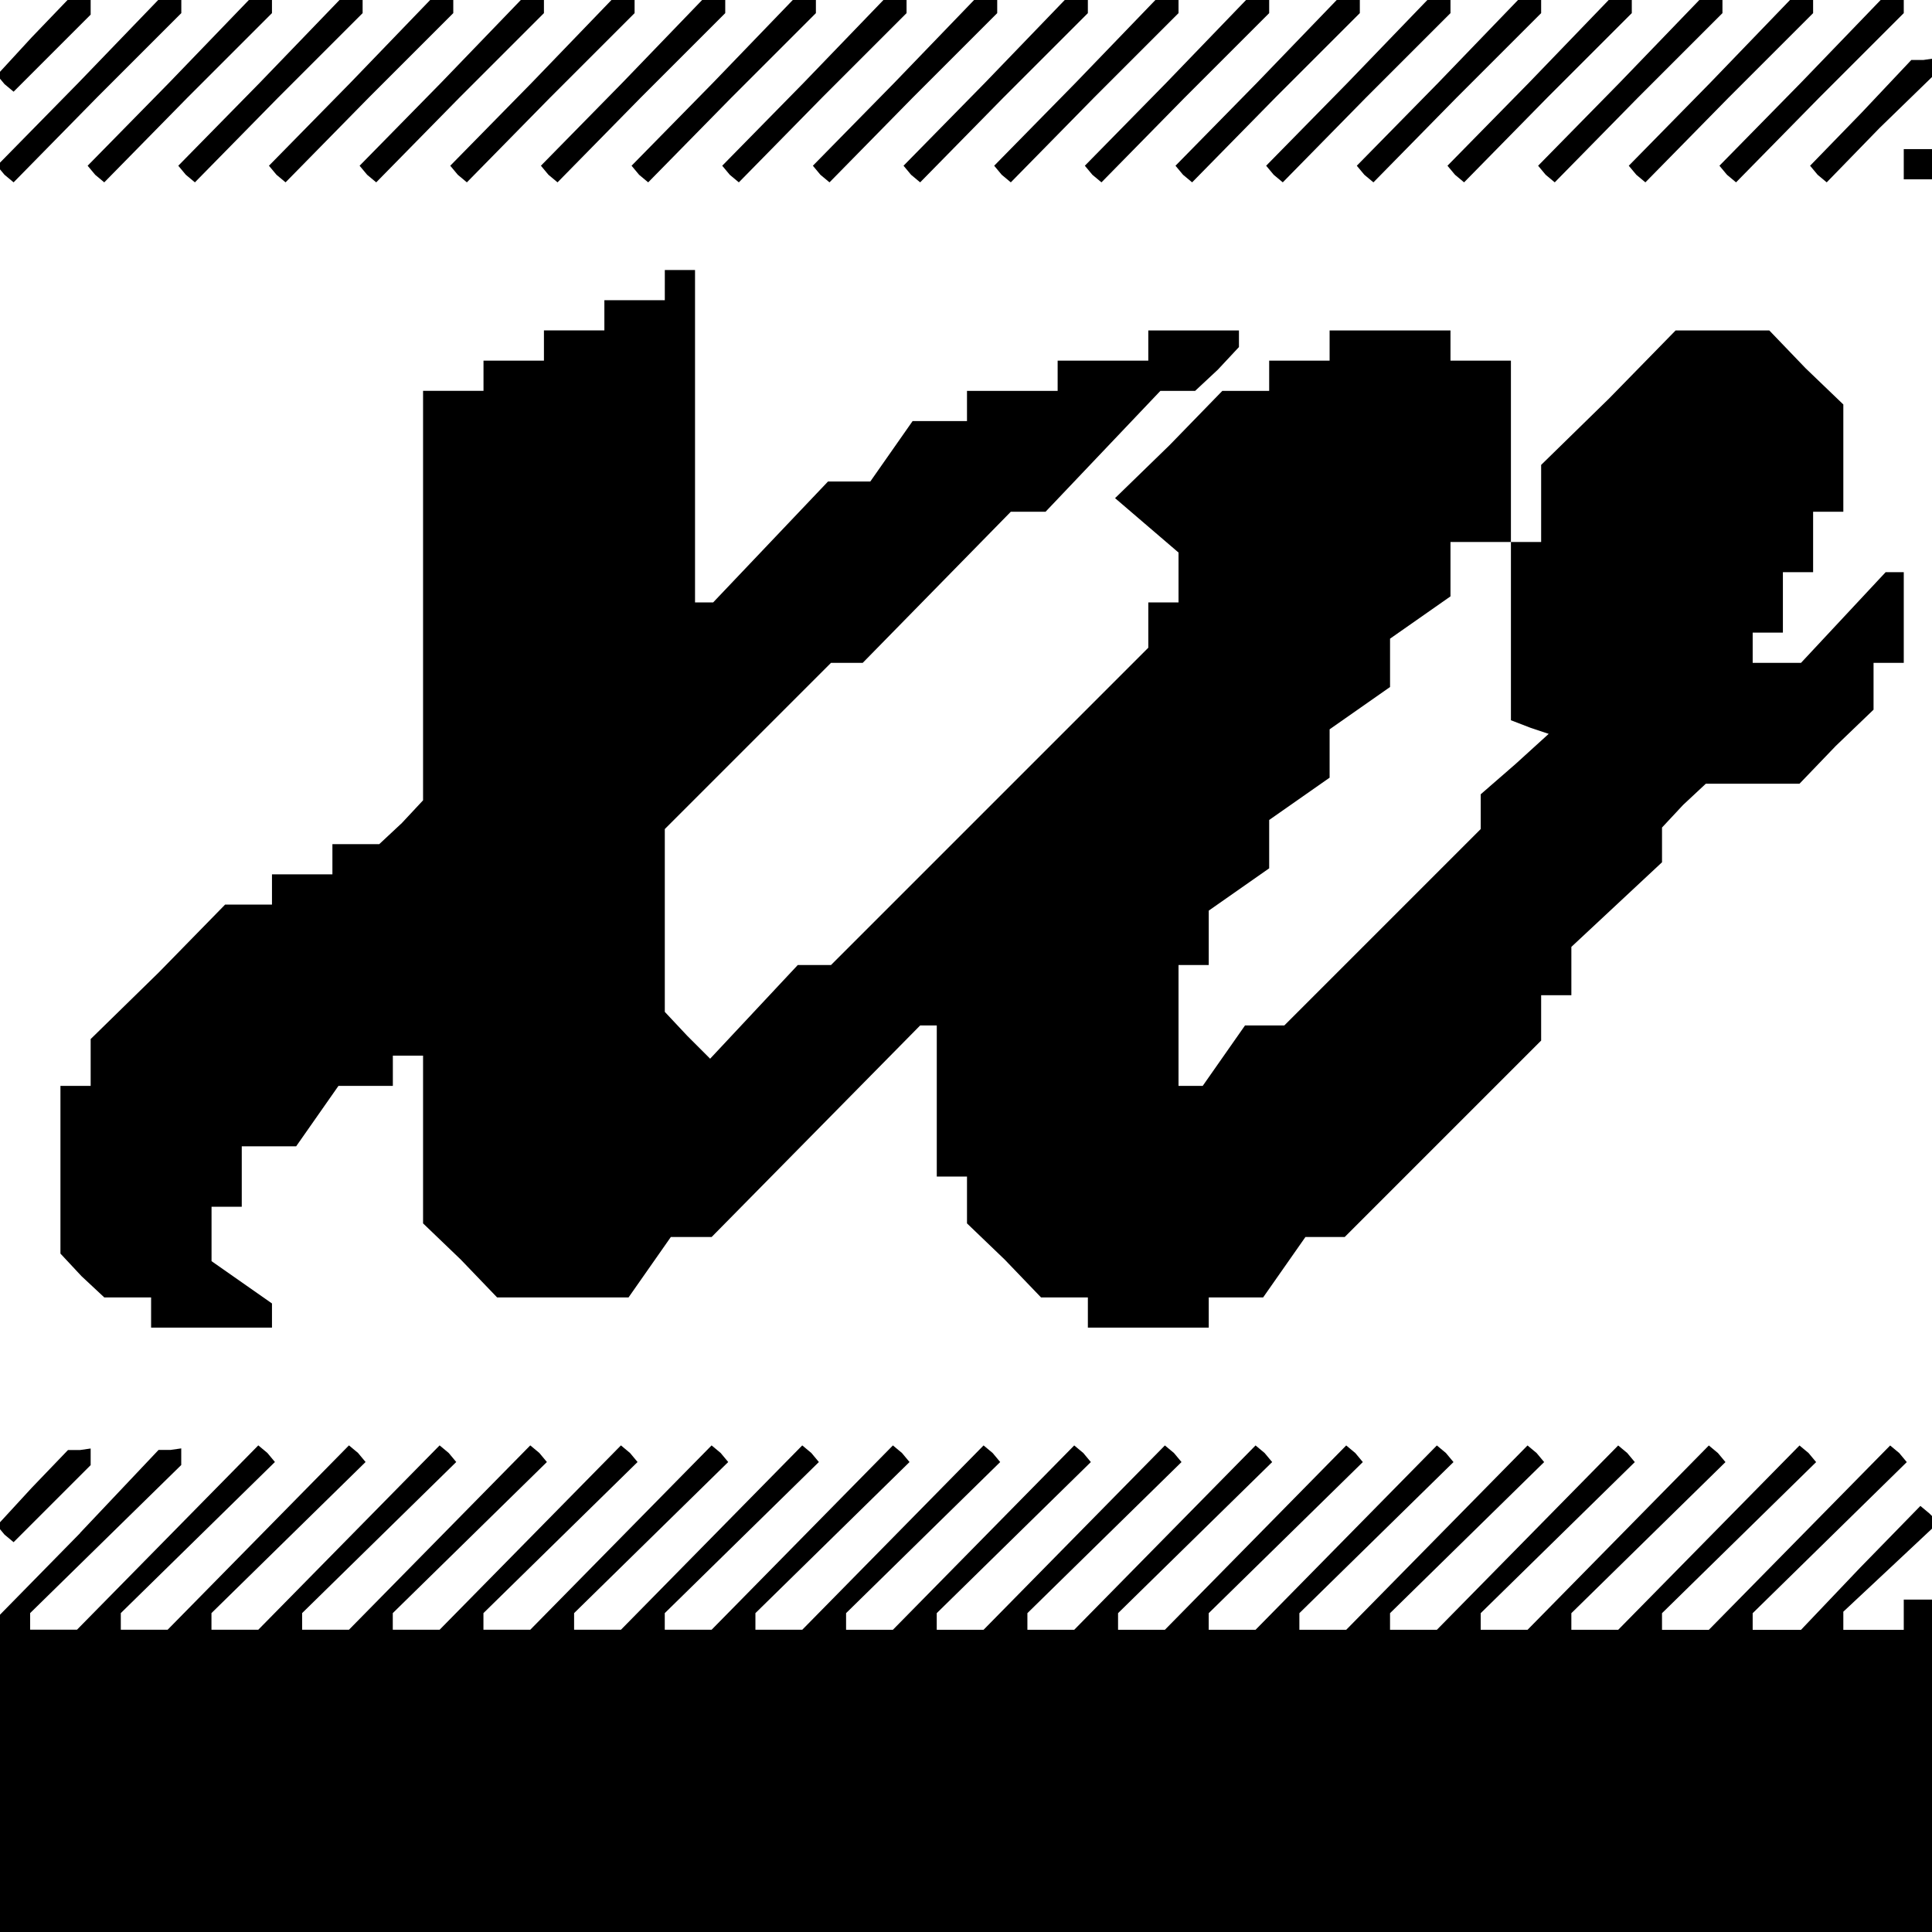 <?xml version="1.0" standalone="no"?>
<!DOCTYPE svg PUBLIC "-//W3C//DTD SVG 20010904//EN"
 "http://www.w3.org/TR/2001/REC-SVG-20010904/DTD/svg10.dtd">
<svg version="1.0" xmlns="http://www.w3.org/2000/svg"
 width="468pt" height="468pt" viewBox="0 0 468 468"
 preserveAspectRatio="xMidYMid meet">
<g transform="translate(0,468) scale(0.366,-0.366)"
fill="#000000" stroke="none">
<path d="M21 1254 l-23 -25 5 -6 6 -5 25 25 26 26 0 6 0 5 -7 -1 -8 0 -24 -25z"/>
<path d="M52 1224 l-54 -55 5 -6 6 -5 55 56 56 56 0 5 0 5 -7 -1 -8 0 -53 -55z"/>
<path d="M112 1224 l-54 -55 5 -6 6 -5 55 56 56 56 0 5 0 5 -7 -1 -8 0 -53
-55z"/>
<path d="M172 1224 l-54 -55 5 -6 6 -5 55 56 56 56 0 5 0 5 -7 -1 -8 0 -53
-55z"/>
<path d="M232 1224 l-54 -55 5 -6 6 -5 55 56 56 56 0 5 0 5 -7 -1 -8 0 -53
-55z"/>
<path d="M292 1224 l-54 -55 5 -6 6 -5 55 56 56 56 0 5 0 5 -7 -1 -8 0 -53
-55z"/>
<path d="M352 1224 l-54 -55 5 -6 6 -5 55 56 56 56 0 5 0 5 -7 -1 -8 0 -53
-55z"/>
<path d="M412 1224 l-54 -55 5 -6 6 -5 55 56 56 56 0 5 0 5 -7 -1 -8 0 -53
-55z"/>
<path d="M472 1224 l-54 -55 5 -6 6 -5 55 56 56 56 0 5 0 5 -7 -1 -8 0 -53
-55z"/>
<path d="M532 1224 l-54 -55 5 -6 6 -5 55 56 56 56 0 5 0 5 -7 -1 -8 0 -53
-55z"/>
<path d="M592 1224 l-54 -55 5 -6 6 -5 55 56 56 56 0 5 0 5 -7 -1 -8 0 -53
-55z"/>
<path d="M652 1224 l-54 -55 5 -6 6 -5 55 56 56 56 0 5 0 5 -7 -1 -8 0 -53
-55z"/>
<path d="M712 1224 l-54 -55 5 -6 6 -5 55 56 56 56 0 5 0 5 -7 -1 -8 0 -53
-55z"/>
<path d="M772 1224 l-54 -55 5 -6 6 -5 55 56 56 56 0 5 0 5 -7 -1 -8 0 -53
-55z"/>
<path d="M832 1224 l-54 -55 5 -6 6 -5 55 56 56 56 0 5 0 5 -7 -1 -8 0 -53
-55z"/>
<path d="M892 1224 l-54 -55 5 -6 6 -5 55 56 56 56 0 5 0 5 -7 -1 -8 0 -53
-55z"/>
<path d="M952 1224 l-54 -55 5 -6 6 -5 55 56 56 56 0 5 0 5 -7 -1 -8 0 -53
-55z"/>
<path d="M1012 1224 l-54 -55 5 -6 6 -5 55 56 56 56 0 5 0 5 -7 -1 -8 0 -53
-55z"/>
<path d="M1072 1224 l-54 -55 5 -6 6 -5 55 56 56 56 0 5 0 5 -7 -1 -8 0 -53
-55z"/>
<path d="M1132 1224 l-54 -55 5 -6 6 -5 55 56 56 56 0 5 0 5 -7 -1 -8 0 -53
-55z"/>
<path d="M1192 1224 l-54 -55 5 -6 6 -5 55 56 56 56 0 5 0 5 -7 -1 -8 0 -53
-55z"/>
<path d="M1232 1204 l-34 -35 5 -6 6 -5 35 36 36 35 0 6 0 5 -7 -1 -8 0 -33
-35z"/>
<path d="M1260 1170 l0 -10 10 0 10 0 0 10 0 10 -10 0 -10 0 0 -10z"/>
<path d="M440 1090 l0 -10 -20 0 -20 0 0 -10 0 -10 -20 0 -20 0 0 -10 0 -10
-20 0 -20 0 0 -10 0 -10 -20 0 -20 0 0 -136 0 -135 -14 -15 -15 -14 -15 0 -16
0 0 -10 0 -10 -20 0 -20 0 0 -10 0 -10 -15 0 -16 0 -44 -45 -45 -44 0 -16 0
-15 -10 0 -10 0 0 -56 0 -55 14 -15 15 -14 15 0 16 0 0 -10 0 -10 40 0 40 0 0
8 0 8 -20 14 -20 14 0 18 0 18 10 0 10 0 0 20 0 20 18 0 18 0 14 20 14 20 18
0 18 0 0 10 0 10 10 0 10 0 0 -55 0 -56 25 -24 24 -25 43 0 44 0 14 20 14 20
14 0 13 0 69 70 69 70 6 0 5 0 0 -50 0 -50 10 0 10 0 0 -15 0 -16 25 -24 24
-25 16 0 15 0 0 -10 0 -10 40 0 40 0 0 10 0 10 18 0 18 0 14 20 14 20 13 0 13
0 65 65 65 65 0 15 0 15 10 0 10 0 0 16 0 16 30 28 30 28 0 12 0 11 14 15 15
14 31 0 31 0 24 25 25 24 0 16 0 15 10 0 10 0 0 30 0 30 -6 0 -6 0 -28 -30
-28 -30 -16 0 -16 0 0 10 0 10 10 0 10 0 0 20 0 20 10 0 10 0 0 20 0 20 10 0
10 0 0 35 0 36 -25 24 -24 25 -31 0 -31 0 -44 -45 -45 -44 0 -26 0 -25 -10 0
-10 0 0 -59 0 -59 13 -5 12 -4 -22 -20 -23 -20 0 -12 0 -11 -65 -65 -65 -65
-13 0 -13 0 -14 -20 -14 -20 -8 0 -8 0 0 40 0 40 10 0 10 0 0 18 0 18 20 14
20 14 0 16 0 16 20 14 20 14 0 16 0 16 20 14 20 14 0 16 0 16 20 14 20 14 0
18 0 18 20 0 20 0 0 60 0 60 -20 0 -20 0 0 10 0 10 -40 0 -40 0 0 -10 0 -10
-20 0 -20 0 0 -10 0 -10 -15 0 -16 0 -35 -36 -36 -35 21 -18 21 -18 0 -17 0
-16 -10 0 -10 0 0 -15 0 -15 -105 -105 -105 -105 -11 0 -11 0 -29 -31 -29 -31
-15 15 -15 16 0 61 0 60 55 55 55 55 10 0 11 0 49 50 49 50 11 0 12 0 38 40
38 40 12 0 11 0 15 14 14 15 0 5 0 6 -30 0 -30 0 0 -10 0 -10 -30 0 -30 0 0
-10 0 -10 -30 0 -30 0 0 -10 0 -10 -18 0 -18 0 -14 -20 -14 -20 -14 0 -14 0
-38 -40 -38 -40 -6 0 -6 0 0 110 0 110 -10 0 -10 0 0 -10z"/>
<path d="M21 294 l-23 -25 5 -6 6 -5 25 25 26 26 0 6 0 5 -7 -1 -8 0 -24 -25z"/>
<path d="M53 264 l-53 -54 0 -105 0 -105 640 0 640 0 0 110 0 110 -10 0 -10 0
0 -10 0 -10 -20 0 -20 0 0 6 0 6 31 29 32 30 -6 6 -6 5 -40 -41 -39 -41 -16 0
-16 0 0 6 0 5 51 50 51 50 -5 6 -6 5 -60 -61 -60 -61 -15 0 -16 0 0 6 0 5 51
50 51 50 -5 6 -6 5 -60 -61 -60 -61 -15 0 -16 0 0 6 0 5 51 50 51 50 -5 6 -6
5 -60 -61 -60 -61 -15 0 -16 0 0 6 0 5 51 50 51 50 -5 6 -6 5 -60 -61 -60 -61
-15 0 -16 0 0 6 0 5 51 50 51 50 -5 6 -6 5 -60 -61 -60 -61 -15 0 -16 0 0 6 0
5 51 50 51 50 -5 6 -6 5 -60 -61 -60 -61 -15 0 -16 0 0 6 0 5 51 50 51 50 -5
6 -6 5 -60 -61 -60 -61 -15 0 -16 0 0 6 0 5 51 50 51 50 -5 6 -6 5 -60 -61
-60 -61 -15 0 -16 0 0 6 0 5 51 50 51 50 -5 6 -6 5 -60 -61 -60 -61 -15 0 -16
0 0 6 0 5 51 50 51 50 -5 6 -6 5 -60 -61 -60 -61 -15 0 -16 0 0 6 0 5 51 50
51 50 -5 6 -6 5 -60 -61 -60 -61 -15 0 -16 0 0 6 0 5 51 50 51 50 -5 6 -6 5
-60 -61 -60 -61 -15 0 -16 0 0 6 0 5 51 50 51 50 -5 6 -6 5 -60 -61 -60 -61
-15 0 -16 0 0 6 0 5 51 50 51 50 -5 6 -6 5 -60 -61 -60 -61 -15 0 -16 0 0 6 0
5 51 50 51 50 -5 6 -6 5 -60 -61 -60 -61 -15 0 -16 0 0 6 0 5 51 50 51 50 -5
6 -6 5 -60 -61 -60 -61 -15 0 -16 0 0 6 0 5 51 50 51 50 -5 6 -6 5 -60 -61
-60 -61 -15 0 -16 0 0 6 0 5 51 50 51 50 -5 6 -6 5 -60 -61 -60 -61 -15 0 -16
0 0 6 0 5 51 50 51 50 -5 6 -6 5 -60 -61 -60 -61 -15 0 -16 0 0 6 0 5 50 49
50 49 0 5 0 6 -7 -1 -8 0 -52 -55z"/>
</g>
</svg>
